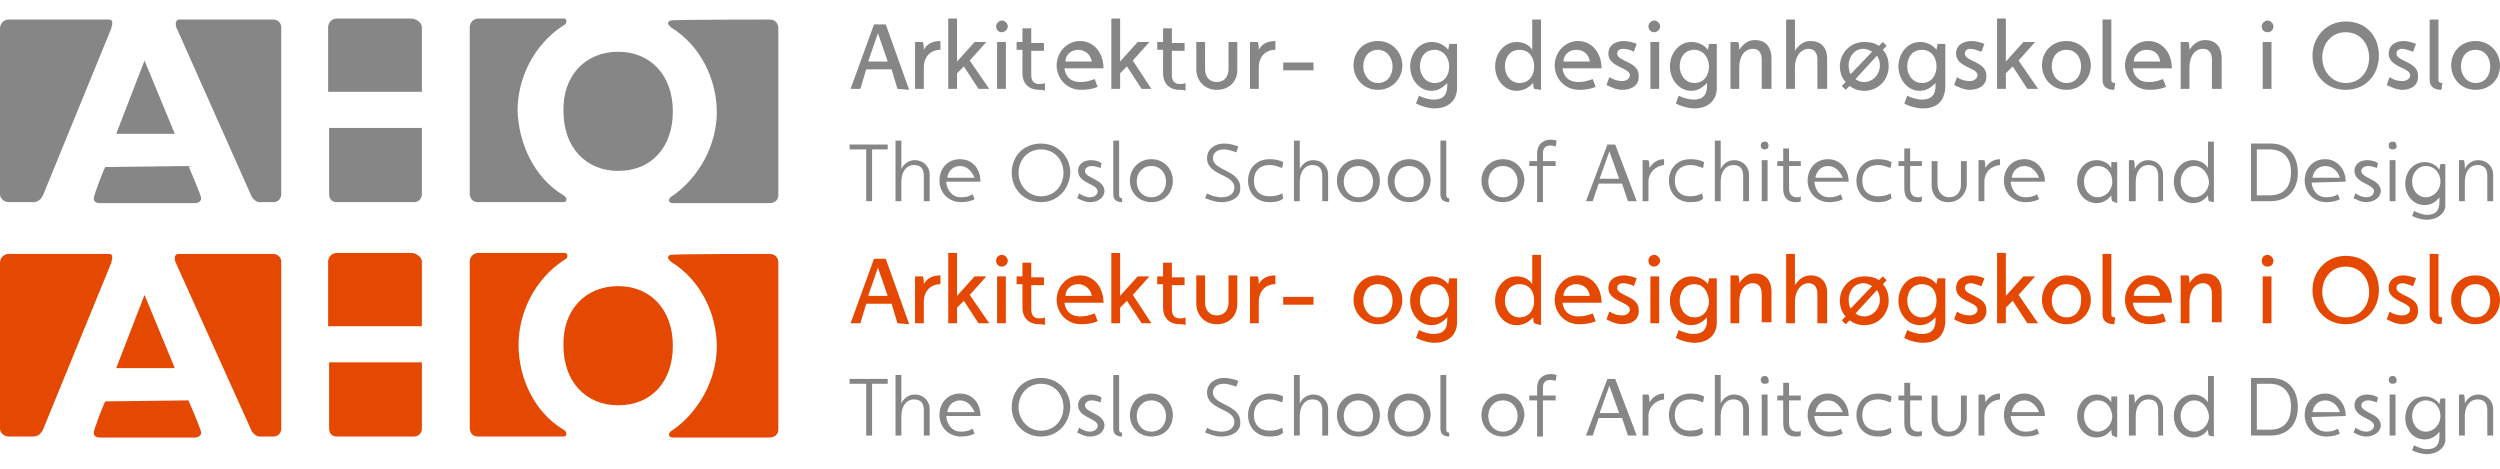 <?xml version="1.0" encoding="utf-8"?>
<!-- Generator: Adobe Illustrator 22.0.2, SVG Export Plug-In . SVG Version: 6.00 Build 0)  -->
<svg version="1.1" id="Layer_1" xmlns="http://www.w3.org/2000/svg" xmlns:xlink="http://www.w3.org/1999/xlink" x="0px" y="0px"
	 viewBox="0 0 256 48" style="enable-background:new 0 0 256 48;" xml:space="preserve">
<style type="text/css">
	.st0{fill:#868686;}
	.st1{fill:#E54800;}
</style>
<g>
	<path class="st0" d="M19.3,17c0,0,1.3,3,1.3,3.3c0,0.3-0.3,0.5-0.6,0.5h-9.8c-0.4,0-0.6-0.2-0.6-0.5c0-0.3,1.1-3.2,1.2-3.2L19.3,17
		L19.3,17z"/>
	<path class="st0" d="M43.2,13.1v6.8c0,0.4-0.3,0.8-0.8,0.8h-7.9c-0.6,0-0.8-0.4-0.8-0.9v-6.7H43.2z"/>
	<path class="st0" d="M57.7,20c0.2,0.1,0.3,0.3,0.3,0.4c0,0.3-0.2,0.3-0.4,0.3h-8.7c-0.5,0-0.8-0.4-0.8-0.9v-17
		c0-0.4,0.3-0.9,0.9-0.9h8.8C57.9,1.9,58,2,58,2.2s-0.1,0.3-0.3,0.4c-3.1,2-4.7,5.5-4.7,8.7C53.1,14.7,54.7,18.2,57.7,20z"/>
	<path class="st0" d="M43.2,2.8v6.6h-9.6V2.8c0-0.4,0.3-0.9,0.9-0.9h7.7C42.8,2,43.2,2.4,43.2,2.8z"/>
	<path class="st0" d="M28.8,2.8v17.1c0,0.4-0.3,0.8-0.8,0.8h-1.4c-0.4,0-0.6-0.3-0.8-0.5L18.1,2.9c-0.1-0.2-0.1-0.3-0.1-0.5
		c0-0.2,0.1-0.4,0.4-0.4h9.6C28.5,2,28.8,2.4,28.8,2.8z"/>
	<path class="st0" d="M11.4,2.9L4.4,20c-0.2,0.4-0.5,0.7-1,0.7H0.9c-0.5,0-0.9-0.4-0.9-0.8v-17C0,2.4,0.4,2,0.9,2h10.2
		c0.3,0,0.4,0.1,0.4,0.4C11.5,2.6,11.4,2.7,11.4,2.9z"/>
	<path class="st0" d="M78.8,2c0.6,0,0.9,0.4,0.9,0.9V20c0,0.5-0.4,0.8-0.9,0.8h-9.9c-0.2,0-0.4-0.1-0.4-0.3c0-0.1,0.1-0.3,0.3-0.4
		c2.8-1.9,4.6-5.3,4.6-8.6c0-3.3-1.6-6.8-4.7-8.7c-0.1-0.1-0.3-0.3-0.3-0.4c0-0.1,0.1-0.3,0.3-0.3C68.7,2,78.8,2,78.8,2z"/>
	<polygon class="st0" points="14.8,6.2 17.9,13.7 11.9,13.7 	"/>
	<path class="st0" d="M63.3,5.3c3.3,0,5.6,2.4,5.6,6.1s-2.2,6.1-5.6,6.1c-3.3,0-5.6-2.4-5.6-6.1C57.6,7.8,59.9,5.3,63.3,5.3z"/>
	<path class="st0" d="M89.9,3.4l-1,2.9h2L89.9,3.4z M91.9,9.1l-0.6-2h-2.6l-0.6,2h-1l2.4-6.6h1.2l2.4,6.7L91.9,9.1L91.9,9.1z"/>
	<path class="st0" d="M94.6,6.9v2.2h-0.9V4.3h0.8c0.1,0.3,0.1,0.5,0.1,0.8c0.3-0.6,0.9-0.9,1.7-0.9v0.9C95.3,5.1,94.6,5.8,94.6,6.9z
		"/>
	<polygon class="st0" points="100.2,9.1 98.7,6.8 98,7.5 98,9.1 97.1,9.1 97.1,1.9 98,1.9 98,6.3 99.8,4.3 101,4.3 99.3,6.2 
		101.3,9.1 	"/>
	<path class="st0" d="M102.1,9.1V4.3h0.9v4.8H102.1z M102.6,3.3c-0.4,0-0.6-0.3-0.6-0.6s0.3-0.6,0.6-0.6c0.3,0,0.6,0.3,0.6,0.6
		C103.2,3,102.9,3.3,102.6,3.3z"/>
	<path class="st0" d="M106.4,9.2c-1,0-1.7-0.6-1.7-1.7V5.1h-0.6V4.3h0.6V2.9h0.9v1.5h1.3v0.8h-1.3v2.5c0,0.6,0.3,0.9,0.8,0.9
		c0.3,0,0.4,0,0.6-0.1v0.8C106.8,9.2,106.7,9.2,106.4,9.2z"/>
	<path class="st0" d="M110.4,5.1c-0.8,0-1.3,0.6-1.3,1.2h2.7C111.7,5.6,111.1,5.1,110.4,5.1z M109,7c0.1,0.8,0.6,1.4,1.6,1.4
		c0.6,0,0.9-0.1,1.5-0.3l0.3,0.8c-0.5,0.2-1,0.3-1.7,0.3c-1.5,0-2.5-1.2-2.5-2.5s1-2.5,2.4-2.5s2.4,1.2,2.4,2.8H109z"/>
	<polygon class="st0" points="116.9,9.1 115.4,6.8 114.7,7.5 114.7,9.1 113.8,9.1 113.8,1.9 114.7,1.9 114.7,6.3 116.5,4.3 
		117.7,4.3 116,6.2 117.9,9.1 	"/>
	<path class="st0" d="M120.8,9.2c-1,0-1.7-0.6-1.7-1.7V5.1h-0.6V4.3h0.6V2.9h0.9v1.5h1.3v0.8H120v2.5c0,0.6,0.3,0.9,0.8,0.9
		c0.3,0,0.4,0,0.6-0.1v0.8C121.2,9.2,121.1,9.2,120.8,9.2z"/>
	<path class="st0" d="M124.6,9.2c-1.3,0-2.1-1-2.1-2.1V4.3h0.9v2.8c0,0.7,0.4,1.3,1.2,1.3s1.2-0.6,1.2-1.3V4.3h0.9v2.9
		C126.7,8.3,125.9,9.2,124.6,9.2z"/>
	<path class="st0" d="M128.9,6.9v2.2H128V4.3h0.8c0.1,0.3,0.1,0.5,0.1,0.8c0.3-0.6,0.9-0.9,1.7-0.9v0.9
		C129.6,5.1,128.9,5.8,128.9,6.9z"/>
	<rect x="131.4" y="6.4" class="st0" width="3.1" height="0.8"/>
	<path class="st0" d="M141.1,5.1c-1,0-1.5,0.8-1.5,1.7s0.6,1.7,1.5,1.7c1,0,1.5-0.8,1.5-1.7S142,5.1,141.1,5.1z M141.1,9.2
		c-1.5,0-2.5-1.2-2.5-2.5c0-1.4,1-2.5,2.5-2.5c1.5,0,2.5,1.2,2.5,2.5S142.6,9.2,141.1,9.2z"/>
	<path class="st0" d="M146.9,5.1c-1,0-1.5,0.8-1.5,1.7s0.6,1.7,1.5,1.7c1,0,1.5-0.8,1.5-1.7S147.8,5.1,146.9,5.1z M146.9,11.1
		c-0.6,0-1.3-0.2-1.9-0.5l0.3-0.8c0.6,0.3,1.2,0.4,1.5,0.4c1,0,1.4-0.5,1.4-1.4V8.5c-0.4,0.4-0.9,0.8-1.6,0.8
		c-1.3,0-2.2-1.2-2.2-2.5s0.9-2.5,2.2-2.5c0.7,0,1.3,0.3,1.7,0.8c0-0.2,0.1-0.4,0.1-0.6h0.8v4.5C149.2,10.3,148.3,11.1,146.9,11.1z"
		/>
	<path class="st0" d="M155.6,5.1c-1,0-1.5,0.8-1.5,1.7s0.6,1.7,1.5,1.7c1,0,1.5-0.8,1.5-1.7S156.6,5.1,155.6,5.1z M157.1,9.1
		c-0.1-0.2-0.1-0.4-0.1-0.6c-0.4,0.4-0.9,0.8-1.7,0.8c-1.3,0-2.2-1.2-2.2-2.5s0.9-2.5,2.2-2.5c0.7,0,1.3,0.3,1.6,0.8V2h0.9v7.2
		L157.1,9.1L157.1,9.1z"/>
	<path class="st0" d="M161.4,5.1c-0.8,0-1.3,0.6-1.3,1.2h2.7C162.7,5.6,162.2,5.1,161.4,5.1z M160,7c0.1,0.8,0.6,1.4,1.6,1.4
		c0.6,0,0.9-0.1,1.5-0.3l0.3,0.8c-0.5,0.2-1,0.3-1.7,0.3c-1.5,0-2.5-1.2-2.5-2.5s1-2.5,2.4-2.5s2.4,1.2,2.4,2.8H160z"/>
	<path class="st0" d="M166.1,9.2c-0.6,0-1.2-0.3-1.6-0.5l0.3-0.8c0.5,0.3,0.9,0.4,1.3,0.4c0.5,0,0.8-0.3,0.8-0.6
		c0-0.8-2.2-0.8-2.2-2.2c0-1,0.9-1.3,1.6-1.3c0.5,0,1.1,0.2,1.3,0.3l-0.3,0.8c-0.3-0.2-0.8-0.3-1.1-0.3c-0.4,0-0.6,0.2-0.6,0.5
		c0,0.8,2.2,0.8,2.2,2.2C167.9,8.8,167,9.2,166.1,9.2z"/>
	<path class="st0" d="M169,9.1V4.3h0.9v4.8H169z M169.4,3.3c-0.4,0-0.6-0.3-0.6-0.6s0.3-0.6,0.6-0.6c0.3,0,0.6,0.3,0.6,0.6
		C170,3,169.7,3.3,169.4,3.3z"/>
	<path class="st0" d="M173.5,5.1c-1,0-1.5,0.8-1.5,1.7s0.6,1.7,1.5,1.7c1,0,1.5-0.8,1.5-1.7S174.4,5.1,173.5,5.1z M173.5,11.1
		c-0.6,0-1.3-0.2-1.9-0.5l0.3-0.8c0.6,0.3,1.2,0.4,1.5,0.4c1,0,1.4-0.5,1.4-1.4V8.5c-0.4,0.4-0.9,0.8-1.6,0.8
		c-1.3,0-2.2-1.2-2.2-2.5s0.9-2.5,2.2-2.5c0.7,0,1.3,0.3,1.7,0.8c0-0.2,0.1-0.4,0.1-0.6h0.8v4.5C175.8,10.3,174.9,11.1,173.5,11.1z"
		/>
	<path class="st0" d="M180.4,9.1v-3c0-0.8-0.4-1.1-0.9-1.1c-0.8,0-1.4,0.7-1.4,1.9v2.2h-0.9V4.3h0.8c0.1,0.3,0.1,0.6,0.1,0.8
		c0.4-0.6,0.9-1,1.6-1c1,0,1.7,0.6,1.7,1.9v3.1H180.4z"/>
	<path class="st0" d="M186.1,9.1v-3c0-0.8-0.4-1.1-0.9-1.1c-0.8,0-1.4,0.8-1.4,1.9v2.2h-0.9V2h0.9v3.2c0.4-0.6,0.9-1,1.6-1
		c1,0,1.7,0.6,1.7,1.8v3.1H186.1z"/>
	<path class="st0" d="M196.8,5.1c-1,0-1.5,0.8-1.5,1.7s0.6,1.7,1.5,1.7c1,0,1.5-0.8,1.5-1.7S197.8,5.1,196.8,5.1z M196.9,11.1
		c-0.6,0-1.4-0.2-1.9-0.5l0.3-0.8c0.6,0.3,1.2,0.4,1.5,0.4c1,0,1.4-0.5,1.4-1.4V8.5c-0.4,0.4-0.9,0.8-1.6,0.8
		c-1.3,0-2.2-1.2-2.2-2.5s0.9-2.5,2.2-2.5c0.7,0,1.3,0.3,1.7,0.8c0-0.2,0.1-0.4,0.1-0.6h0.8v4.5C199.1,10.3,198.4,11.1,196.9,11.1z"
		/>
	<path class="st0" d="M201.7,9.2c-0.6,0-1.2-0.3-1.6-0.5l0.3-0.8c0.4,0.3,0.9,0.4,1.3,0.4c0.5,0,0.8-0.3,0.8-0.6
		c0-0.8-2.2-0.8-2.2-2.2c0-1,0.9-1.3,1.6-1.3c0.5,0,1.1,0.2,1.3,0.3l-0.3,0.8c-0.3-0.1-0.8-0.3-1.1-0.3c-0.4,0-0.6,0.2-0.6,0.5
		c0,0.8,2.2,0.8,2.2,2.2C203.5,8.8,202.5,9.2,201.7,9.2z"/>
	<polygon class="st0" points="207.6,9.1 206.1,6.8 205.4,7.5 205.4,9.1 204.5,9.1 204.5,1.9 205.4,1.9 205.4,6.3 207.2,4.3 
		208.4,4.3 206.7,6.2 208.7,9.1 	"/>
	<path class="st0" d="M211.6,5.1c-1,0-1.5,0.8-1.5,1.7s0.6,1.7,1.5,1.7c1,0,1.5-0.8,1.5-1.7S212.6,5.1,211.6,5.1z M211.6,9.2
		c-1.5,0-2.5-1.2-2.5-2.5c0-1.4,1-2.5,2.5-2.5c1.5,0,2.5,1.2,2.5,2.5S213.1,9.2,211.6,9.2z"/>
	<path class="st0" d="M216.5,9.2c-0.7,0-1.2-0.3-1.2-1V2h0.9v6.2c0,0.2,0.1,0.3,0.4,0.3L216.5,9.2z"/>
	<path class="st0" d="M219.8,5.1c-0.8,0-1.3,0.6-1.3,1.2h2.7C221.1,5.6,220.7,5.1,219.8,5.1z M218.4,7c0.1,0.8,0.6,1.4,1.6,1.4
		c0.6,0,0.9-0.1,1.5-0.3l0.3,0.8c-0.5,0.2-1,0.3-1.7,0.3c-1.5,0-2.5-1.2-2.5-2.5s1-2.5,2.4-2.5c1.4,0,2.4,1.2,2.4,2.8H218.4z"/>
	<path class="st0" d="M226.5,9.1v-3c0-0.8-0.4-1.1-0.9-1.1c-0.8,0-1.4,0.7-1.4,1.9v2.2h-0.9V4.3h0.8c0.1,0.3,0.1,0.6,0.1,0.8
		c0.4-0.6,0.9-1,1.6-1c1,0,1.7,0.6,1.7,1.9v3.1H226.5z"/>
	<path class="st0" d="M231.7,9.1V4.3h0.9v4.8H231.7z M232.2,3.3c-0.4,0-0.6-0.3-0.6-0.6s0.3-0.6,0.6-0.6c0.3,0,0.6,0.3,0.6,0.6
		C232.8,3,232.6,3.3,232.2,3.3z"/>
	<path class="st0" d="M240.2,3.3c-1.5,0-2.4,1.2-2.4,2.6s1,2.6,2.4,2.6c1.5,0,2.4-1.2,2.4-2.6S241.7,3.3,240.2,3.3z M240.2,9.2
		c-2,0-3.4-1.5-3.4-3.5c0-1.9,1.4-3.5,3.4-3.5c2.1,0,3.4,1.5,3.4,3.5S242.2,9.2,240.2,9.2z"/>
	<path class="st0" d="M246,9.2c-0.6,0-1.2-0.3-1.6-0.5l0.3-0.8c0.4,0.3,0.9,0.4,1.3,0.4c0.5,0,0.8-0.3,0.8-0.6
		c0-0.8-2.2-0.8-2.2-2.2c0-1,0.9-1.3,1.5-1.3c0.5,0,1.1,0.2,1.3,0.3l-0.3,0.8c-0.3-0.1-0.8-0.3-1.1-0.3c-0.4,0-0.6,0.2-0.6,0.5
		c0,0.8,2.2,0.8,2.2,2.2C247.7,8.8,246.8,9.2,246,9.2z"/>
	<path class="st0" d="M250,9.2c-0.7,0-1.2-0.3-1.2-1V2h0.9v6.2c0,0.2,0.1,0.3,0.4,0.3L250,9.2z"/>
	<path class="st0" d="M253.5,5.1c-1,0-1.5,0.8-1.5,1.7s0.6,1.7,1.5,1.7c1,0,1.5-0.8,1.5-1.7C255,5.8,254.4,5.1,253.5,5.1z
		 M253.5,9.2c-1.5,0-2.5-1.2-2.5-2.5c0-1.4,1-2.5,2.5-2.5c1.5,0,2.5,1.2,2.5,2.5C256,8.1,255,9.2,253.5,9.2z"/>
	<polygon class="st0" points="89.3,15.3 89.3,20.6 88.7,20.6 88.7,15.3 87,15.3 87,14.8 90.9,14.8 90.9,15.3 	"/>
	<path class="st0" d="M94.6,20.6V18c0-0.8-0.4-1.1-1-1.1c-0.8,0-1.3,0.7-1.3,1.7v2h-0.6v-6.2h0.6v2.9c0.3-0.6,0.8-0.9,1.4-0.9
		c0.8,0,1.5,0.6,1.5,1.5v2.7H94.6z"/>
	<path class="st0" d="M98.3,17c-0.7,0-1.2,0.5-1.3,1.2h2.8C99.5,17.5,99,17,98.3,17z M96.9,18.7c0.1,0.8,0.6,1.5,1.5,1.5
		c0.6,0,0.8-0.1,1.2-0.3l0.2,0.5c-0.4,0.2-0.8,0.3-1.4,0.3c-1.3,0-2.2-1-2.2-2.2s0.8-2.2,2.1-2.2s2.1,1,2.1,2.3H96.9z"/>
	<path class="st0" d="M106.6,15.3c-1.4,0-2.3,1.1-2.3,2.4c0,1.3,1,2.4,2.3,2.4c1.4,0,2.3-1.1,2.3-2.4
		C108.9,16.4,108,15.3,106.6,15.3z M106.6,20.7c-1.7,0-3-1.3-3-3c0-1.7,1.2-3,3-3c1.7,0,3,1.3,3,3C109.5,19.4,108.3,20.7,106.6,20.7
		z"/>
	<path class="st0" d="M111.6,20.7c-0.6,0-1-0.3-1.3-0.4l0.2-0.5c0.3,0.2,0.7,0.4,1.1,0.4c0.5,0,0.8-0.3,0.8-0.6c0-0.8-2-0.8-2-2.1
		c0-0.8,0.7-1.1,1.3-1.1c0.4,0,0.8,0.1,1.1,0.3l-0.1,0.5c-0.3-0.1-0.6-0.2-0.9-0.2c-0.5,0-0.7,0.3-0.7,0.5c0,0.8,2,0.8,2,2.1
		C113,20.4,112.3,20.7,111.6,20.7z"/>
	<path class="st0" d="M114.9,20.7c-0.5,0-0.9-0.2-0.9-0.8v-5.5h0.6V20c0,0.2,0.1,0.3,0.3,0.3L114.9,20.7z"/>
	<path class="st0" d="M117.9,17c-0.9,0-1.5,0.7-1.5,1.6s0.6,1.6,1.5,1.6s1.5-0.7,1.5-1.6C119.4,17.7,118.8,17,117.9,17z M117.9,20.7
		c-1.3,0-2.2-1-2.2-2.2s0.9-2.2,2.2-2.2c1.3,0,2.2,1,2.2,2.2C120.1,19.8,119.2,20.7,117.9,20.7z"/>
	<path class="st0" d="M125.1,20.7c-0.8,0-1.3-0.3-1.7-0.4l0.2-0.5c0.3,0.2,0.9,0.4,1.5,0.4c0.8,0,1.3-0.4,1.3-1c0-1.4-2.8-1.2-2.8-3
		c0-1,0.9-1.5,1.7-1.5c0.5,0,1,0.1,1.5,0.3l-0.2,0.6c-0.3-0.1-0.8-0.3-1.3-0.3c-0.7,0-1.1,0.4-1.1,0.9c0,1.3,2.8,1.2,2.8,3
		C127.1,20.2,126.1,20.7,125.1,20.7z"/>
	<path class="st0" d="M130,20.7c-1.4,0-2.2-1-2.2-2.2s0.8-2.2,2.2-2.2c0.6,0,1,0.1,1.4,0.3l-0.1,0.6c-0.4-0.1-0.7-0.3-1.3-0.3
		c-1,0-1.6,0.6-1.6,1.6s0.6,1.6,1.6,1.6c0.6,0,0.9-0.1,1.3-0.3l0.1,0.5C131.1,20.6,130.7,20.7,130,20.7z"/>
	<path class="st0" d="M135.4,20.6V18c0-0.8-0.4-1.1-1-1.1c-0.8,0-1.3,0.7-1.3,1.7v2h-0.6v-6.2h0.6v2.9c0.3-0.6,0.8-0.9,1.4-0.9
		c0.8,0,1.5,0.6,1.5,1.5v2.7H135.4z"/>
	<path class="st0" d="M139.1,17c-0.9,0-1.5,0.7-1.5,1.6s0.6,1.6,1.5,1.6s1.5-0.7,1.5-1.6C140.6,17.7,140,17,139.1,17z M139.1,20.7
		c-1.3,0-2.2-1-2.2-2.2s0.9-2.2,2.2-2.2s2.2,1,2.2,2.2C141.3,19.8,140.4,20.7,139.1,20.7z"/>
	<path class="st0" d="M144.3,17c-0.9,0-1.5,0.7-1.5,1.6s0.6,1.6,1.5,1.6s1.5-0.7,1.5-1.6S145.2,17,144.3,17z M144.3,20.7
		c-1.3,0-2.2-1-2.2-2.2s0.9-2.2,2.2-2.2s2.2,1,2.2,2.2C146.4,19.8,145.5,20.7,144.3,20.7z"/>
	<path class="st0" d="M148.4,20.7c-0.5,0-0.9-0.2-0.9-0.8v-5.5h0.6V20c0,0.2,0.1,0.3,0.3,0.3L148.4,20.7z"/>
	<path class="st0" d="M153.9,17c-0.9,0-1.5,0.7-1.5,1.6s0.6,1.6,1.5,1.6s1.5-0.7,1.5-1.6C155.4,17.7,154.8,17,153.9,17z M153.9,20.7
		c-1.3,0-2.2-1-2.2-2.2s0.9-2.2,2.2-2.2c1.3,0,2.2,1,2.2,2.2C156,19.8,155.1,20.7,153.9,20.7z"/>
	<path class="st0" d="M159.3,15c-0.1,0-0.3-0.1-0.5-0.1c-0.6,0-0.8,0.3-0.8,0.8v0.8h1.3V17H158v3.7h-0.6V17h-0.8v-0.5h0.8v-0.8
		c0-0.9,0.6-1.4,1.4-1.4c0.3,0,0.6,0.1,0.6,0.1L159.3,15z"/>
	<path class="st0" d="M164.8,15.5l-1,2.8h2L164.8,15.5z M166.7,20.6l-0.6-1.8h-2.4l-0.6,1.8h-0.7l2.2-5.8h0.8l2.2,5.8H166.7z"/>
	<path class="st0" d="M168.8,18.6v2h-0.6v-4.2h0.6c0.1,0.2,0.1,0.6,0.1,0.8l0,0c0.3-0.5,0.8-0.9,1.5-0.9v0.6
		C169.5,17,168.8,17.7,168.8,18.6z"/>
	<path class="st0" d="M173.1,20.7c-1.4,0-2.2-1-2.2-2.2s0.8-2.2,2.2-2.2c0.6,0,1,0.1,1.4,0.3l-0.1,0.6c-0.4-0.1-0.7-0.3-1.3-0.3
		c-1,0-1.6,0.6-1.6,1.6s0.6,1.6,1.5,1.6c0.6,0,0.9-0.1,1.3-0.3l0.1,0.5C174.2,20.6,173.8,20.7,173.1,20.7z"/>
	<path class="st0" d="M178.5,20.6V18c0-0.8-0.4-1.1-1-1.1c-0.8,0-1.3,0.7-1.3,1.7v2h-0.6v-6.2h0.6v2.9c0.3-0.6,0.8-0.9,1.4-0.9
		c0.8,0,1.5,0.6,1.5,1.5v2.7H178.5z"/>
	<path class="st0" d="M180.4,20.6v-4.2h0.6v4.2H180.4z M180.7,15.3c-0.3,0-0.4-0.2-0.4-0.4c0-0.3,0.2-0.4,0.4-0.4
		c0.3,0,0.4,0.2,0.4,0.4S181,15.3,180.7,15.3z"/>
	<path class="st0" d="M183.9,20.7c-0.8,0-1.3-0.4-1.3-1.4V17H182v-0.5h0.6v-1.3h0.6v1.3h1.2V17h-1.2v2.3c0,0.6,0.3,0.9,0.8,0.9
		c0.2,0,0.3,0,0.4-0.1v0.5C184.3,20.7,184.1,20.7,183.9,20.7z"/>
	<path class="st0" d="M187.2,17c-0.7,0-1.2,0.5-1.3,1.2h2.8C188.4,17.5,187.9,17,187.2,17z M185.8,18.7c0.1,0.8,0.6,1.5,1.5,1.5
		c0.6,0,0.8-0.1,1.2-0.3l0.2,0.5c-0.4,0.2-0.8,0.3-1.4,0.3c-1.3,0-2.2-1-2.2-2.2s0.8-2.2,2.1-2.2c1.2,0,2.1,1,2.1,2.3H185.8z"/>
	<path class="st0" d="M192.3,20.7c-1.4,0-2.2-1-2.2-2.2s0.8-2.2,2.2-2.2c0.6,0,1,0.1,1.4,0.3l-0.1,0.6c-0.4-0.1-0.7-0.3-1.3-0.3
		c-1,0-1.6,0.6-1.6,1.6s0.6,1.6,1.6,1.6c0.6,0,0.9-0.1,1.3-0.3l0.1,0.5C193.3,20.6,192.9,20.7,192.3,20.7z"/>
	<path class="st0" d="M196.3,20.7c-0.8,0-1.3-0.4-1.3-1.4V17h-0.6v-0.5h0.6v-1.3h0.6v1.3h1.2V17h-1.2v2.3c0,0.6,0.3,0.9,0.8,0.9
		c0.2,0,0.3,0,0.4-0.1v0.5C196.7,20.7,196.5,20.7,196.3,20.7z"/>
	<path class="st0" d="M199.5,20.7c-1.1,0-1.7-0.8-1.7-1.7v-2.5h0.6v2.4c0,0.6,0.4,1.3,1.2,1.3c0.8,0,1.2-0.6,1.2-1.3v-2.4h0.6V19
		C201.3,19.9,200.6,20.7,199.5,20.7z"/>
	<path class="st0" d="M203.2,18.6v2h-0.6v-4.2h0.6c0.1,0.2,0.1,0.6,0.1,0.8l0,0c0.3-0.5,0.8-0.9,1.5-0.9v0.6
		C203.8,17,203.2,17.7,203.2,18.6z"/>
	<path class="st0" d="M207.3,17c-0.7,0-1.2,0.5-1.3,1.2h2.8C208.5,17.5,208,17,207.3,17z M205.9,18.7c0.1,0.8,0.6,1.5,1.5,1.5
		c0.6,0,0.8-0.1,1.2-0.3l0.2,0.5c-0.4,0.2-0.8,0.3-1.4,0.3c-1.3,0-2.2-1-2.2-2.2s0.8-2.2,2.1-2.2c1.2,0,2.1,1,2.1,2.3H205.9z"/>
	<path class="st0" d="M214.8,17c-0.8,0-1.4,0.7-1.4,1.6s0.6,1.6,1.4,1.6c0.8,0,1.5-0.7,1.5-1.6S215.7,17,214.8,17z M216.3,20.6
		c-0.1-0.2-0.1-0.4-0.1-0.6c-0.3,0.4-0.8,0.8-1.5,0.8c-1.2,0-2-1-2-2.2s0.8-2.2,2-2.2c0.6,0,1.2,0.3,1.5,0.8v-0.6h0.6v4.2
		L216.3,20.6L216.3,20.6z"/>
	<path class="st0" d="M221,20.6V18c0-0.8-0.4-1.1-1-1.1c-0.8,0-1.3,0.7-1.3,1.7v2H218v-4.2h0.5c0.1,0.2,0.1,0.6,0.1,0.8v0.1
		c0.3-0.6,0.8-0.9,1.4-0.9c0.8,0,1.5,0.6,1.5,1.5v2.7H221z"/>
	<path class="st0" d="M224.7,17c-0.8,0-1.4,0.7-1.4,1.6s0.6,1.6,1.4,1.6c0.8,0,1.5-0.7,1.5-1.6C226.1,17.7,225.5,17,224.7,17z
		 M226.2,20.6c-0.1-0.2-0.1-0.4-0.1-0.6c-0.3,0.4-0.8,0.8-1.5,0.8c-1.2,0-2-1-2-2.2s0.8-2.2,2-2.2c0.6,0,1.2,0.3,1.5,0.8v-2.7h0.6
		v6.2L226.2,20.6L226.2,20.6z"/>
	<path class="st0" d="M232.4,15.3h-1.3V20h1.3c1.7,0,2.2-1.1,2.2-2.4C234.6,16.4,234,15.3,232.4,15.3z M232.5,20.6h-2v-5.9h2
		c1.9,0,2.8,1.3,2.8,3C235.3,19.3,234.4,20.6,232.5,20.6z"/>
	<path class="st0" d="M238.1,17c-0.7,0-1.2,0.5-1.3,1.2h2.8C239.4,17.5,238.8,17,238.1,17z M236.7,18.7c0.1,0.8,0.6,1.5,1.5,1.5
		c0.6,0,0.8-0.1,1.2-0.3l0.2,0.5c-0.4,0.2-0.8,0.3-1.4,0.3c-1.3,0-2.2-1-2.2-2.2s0.8-2.2,2.1-2.2c1.2,0,2.1,1,2.1,2.3L236.7,18.7
		L236.7,18.7z"/>
	<path class="st0" d="M242.3,20.7c-0.6,0-1-0.3-1.3-0.4l0.2-0.5c0.3,0.2,0.7,0.4,1.1,0.4c0.5,0,0.8-0.3,0.8-0.6c0-0.8-2-0.8-2-2.1
		c0-0.8,0.7-1.1,1.3-1.1c0.4,0,0.8,0.1,1.1,0.3l-0.1,0.5c-0.3-0.1-0.6-0.2-0.9-0.2c-0.5,0-0.7,0.3-0.7,0.5c0,0.8,2,0.8,2,2.1
		C243.7,20.4,242.9,20.7,242.3,20.7z"/>
	<path class="st0" d="M244.7,20.6v-4.2h0.6v4.2H244.7z M245,15.3c-0.3,0-0.4-0.2-0.4-0.4c0-0.3,0.2-0.4,0.4-0.4
		c0.3,0,0.4,0.2,0.4,0.4C245.5,15.2,245.2,15.3,245,15.3z"/>
	<path class="st0" d="M248.4,17c-0.8,0-1.4,0.7-1.4,1.6s0.6,1.6,1.4,1.6c0.8,0,1.5-0.7,1.5-1.6C249.9,17.7,249.3,17,248.4,17z
		 M248.5,22.5c-0.5,0-1.2-0.2-1.5-0.4l0.2-0.5c0.4,0.2,0.9,0.4,1.3,0.4c1,0,1.3-0.5,1.3-1.4v-0.4c-0.3,0.4-0.8,0.8-1.5,0.8
		c-1.2,0-2-1-2-2.2s0.8-2.2,2-2.2c0.6,0,1.2,0.3,1.5,0.8c0-0.2,0.1-0.5,0.1-0.6h0.5v4.1C250.5,21.7,249.7,22.5,248.5,22.5z"/>
	<path class="st0" d="M254.7,20.6V18c0-0.8-0.4-1.1-1-1.1c-0.8,0-1.3,0.7-1.3,1.7v2h-0.6v-4.2h0.5c0.1,0.2,0.1,0.6,0.1,0.8v0.1
		c0.3-0.6,0.8-0.9,1.4-0.9c0.8,0,1.5,0.6,1.5,1.5v2.7H254.7z"/>
	<path class="st0" d="M190.9,8.4c-0.4,0-0.6-0.1-0.9-0.3l2.2-2.4c0.2,0.3,0.3,0.6,0.3,1C192.5,7.6,191.8,8.4,190.9,8.4z M189.3,6.7
		c0-0.9,0.6-1.7,1.5-1.7c0.3,0,0.6,0.1,0.9,0.3l-2.2,2.3C189.4,7.4,189.3,7.1,189.3,6.7z M192.8,5.1l0.4-0.4l-0.4-0.4l-0.4,0.4
		c-0.4-0.3-0.9-0.4-1.5-0.4c-1.5,0-2.5,1.2-2.5,2.5c0,0.6,0.2,1.2,0.6,1.6l-0.4,0.4l0.4,0.4l0.4-0.4c0.4,0.3,0.9,0.5,1.5,0.5
		c1.5,0,2.5-1.2,2.5-2.5C193.4,6.1,193.2,5.5,192.8,5.1z"/>
</g>
<g>
	<path class="st1" d="M19.3,41c0,0,1.3,3,1.3,3.3c0,0.3-0.3,0.5-0.6,0.5h-9.8c-0.4,0-0.6-0.2-0.6-0.5c0-0.3,1.1-3.2,1.2-3.2L19.3,41
		L19.3,41z"/>
	<path class="st1" d="M43.2,37.1v6.8c0,0.4-0.3,0.8-0.8,0.8h-7.9c-0.6,0-0.8-0.4-0.8-0.9v-6.7H43.2z"/>
	<path class="st1" d="M57.7,44c0.2,0.1,0.3,0.3,0.3,0.4c0,0.3-0.2,0.3-0.4,0.3h-8.7c-0.5,0-0.8-0.4-0.8-0.9v-17
		c0-0.4,0.3-0.9,0.9-0.9h8.8c0.2,0,0.3,0.1,0.3,0.3s-0.1,0.3-0.3,0.4c-3.1,2-4.7,5.5-4.7,8.7C53.1,38.7,54.7,42.2,57.7,44z"/>
	<path class="st1" d="M43.2,26.8v6.6h-9.6v-6.6c0-0.4,0.3-0.9,0.9-0.9h7.7C42.8,26,43.2,26.4,43.2,26.8z"/>
	<path class="st1" d="M28.8,26.8v17.1c0,0.4-0.3,0.8-0.8,0.8h-1.4c-0.4,0-0.6-0.3-0.8-0.5l-7.8-17.3c-0.1-0.2-0.1-0.3-0.1-0.5
		c0-0.2,0.1-0.4,0.4-0.4h9.6C28.5,26,28.8,26.4,28.8,26.8z"/>
	<path class="st1" d="M11.4,26.9L4.4,44c-0.2,0.4-0.5,0.7-1,0.7H0.9c-0.5,0-0.9-0.4-0.9-0.8v-17C0,26.4,0.4,26,0.9,26h10.2
		c0.3,0,0.4,0.1,0.4,0.4C11.5,26.6,11.4,26.7,11.4,26.9z"/>
	<path class="st1" d="M78.8,26c0.6,0,0.9,0.4,0.9,0.9V44c0,0.5-0.4,0.8-0.9,0.8h-9.9c-0.2,0-0.4-0.1-0.4-0.3c0-0.1,0.1-0.3,0.3-0.4
		c2.8-1.9,4.6-5.3,4.6-8.6c0-3.3-1.6-6.8-4.7-8.7c-0.1-0.1-0.3-0.3-0.3-0.4c0-0.1,0.1-0.3,0.3-0.3C68.7,26,78.8,26,78.8,26z"/>
	<polygon class="st1" points="14.8,30.2 17.9,37.7 11.9,37.7 	"/>
	<path class="st1" d="M63.3,29.3c3.3,0,5.6,2.4,5.6,6.1c0,3.7-2.2,6.1-5.6,6.1c-3.3,0-5.6-2.4-5.6-6.1
		C57.6,31.8,59.9,29.3,63.3,29.3z"/>
	<path class="st1" d="M89.9,27.4l-1,2.9h2L89.9,27.4z M91.9,33.1l-0.6-2h-2.6l-0.6,2h-1l2.4-6.6h1.2l2.4,6.7L91.9,33.1L91.9,33.1z"
		/>
	<path class="st1" d="M94.6,30.9v2.2h-0.9v-4.8h0.8c0.1,0.3,0.1,0.5,0.1,0.8c0.3-0.6,0.9-0.9,1.7-0.9v0.9
		C95.3,29.1,94.6,29.8,94.6,30.9z"/>
	<polygon class="st1" points="100.2,33.1 98.7,30.8 98,31.5 98,33.1 97.1,33.1 97.1,25.9 98,25.9 98,30.3 99.8,28.3 101,28.3 
		99.3,30.2 101.3,33.1 	"/>
	<path class="st1" d="M102.1,33.1v-4.8h0.9v4.8H102.1z M102.6,27.3c-0.4,0-0.6-0.3-0.6-0.6c0-0.4,0.3-0.6,0.6-0.6
		c0.3,0,0.6,0.3,0.6,0.6C103.2,27,102.9,27.3,102.6,27.3z"/>
	<path class="st1" d="M106.4,33.2c-1,0-1.7-0.6-1.7-1.7v-2.4h-0.6v-0.8h0.6v-1.4h0.9v1.5h1.3v0.8h-1.3v2.5c0,0.6,0.3,0.9,0.8,0.9
		c0.3,0,0.4,0,0.6-0.1v0.8C106.8,33.2,106.7,33.2,106.4,33.2z"/>
	<path class="st1" d="M110.4,29.1c-0.8,0-1.3,0.6-1.3,1.2h2.7C111.7,29.6,111.1,29.1,110.4,29.1z M109,31c0.1,0.8,0.6,1.4,1.6,1.4
		c0.6,0,0.9-0.1,1.5-0.3l0.3,0.8c-0.5,0.2-1,0.3-1.7,0.3c-1.5,0-2.5-1.2-2.5-2.5s1-2.5,2.4-2.5s2.4,1.2,2.4,2.8H109z"/>
	<polygon class="st1" points="116.9,33.1 115.4,30.8 114.7,31.5 114.7,33.1 113.8,33.1 113.8,25.9 114.7,25.9 114.7,30.3 
		116.5,28.3 117.7,28.3 116,30.2 117.9,33.1 	"/>
	<path class="st1" d="M120.8,33.2c-1,0-1.7-0.6-1.7-1.7v-2.4h-0.6v-0.8h0.6v-1.4h0.9v1.5h1.3v0.8H120v2.5c0,0.6,0.3,0.9,0.8,0.9
		c0.3,0,0.4,0,0.6-0.1v0.8C121.2,33.2,121.1,33.2,120.8,33.2z"/>
	<path class="st1" d="M124.6,33.2c-1.3,0-2.1-1-2.1-2.1v-2.9h0.9v2.8c0,0.7,0.4,1.3,1.2,1.3s1.2-0.6,1.2-1.3v-2.8h0.9v2.9
		C126.7,32.3,125.9,33.2,124.6,33.2z"/>
	<path class="st1" d="M128.9,30.9v2.2H128v-4.8h0.8c0.1,0.3,0.1,0.5,0.1,0.8c0.3-0.6,0.9-0.9,1.7-0.9v0.9
		C129.6,29.1,128.9,29.8,128.9,30.9z"/>
	<rect x="131.4" y="30.4" class="st1" width="3.1" height="0.8"/>
	<path class="st1" d="M141.1,29.1c-1,0-1.5,0.8-1.5,1.7c0,0.9,0.6,1.7,1.5,1.7c1,0,1.5-0.8,1.5-1.7C142.6,29.8,142,29.1,141.1,29.1z
		 M141.1,33.2c-1.5,0-2.5-1.2-2.5-2.5c0-1.4,1-2.5,2.5-2.5c1.5,0,2.5,1.2,2.5,2.5S142.6,33.2,141.1,33.2z"/>
	<path class="st1" d="M146.9,29.1c-1,0-1.5,0.8-1.5,1.7c0,0.9,0.6,1.7,1.5,1.7c1,0,1.5-0.8,1.5-1.7
		C148.3,29.8,147.8,29.1,146.9,29.1z M146.9,35.1c-0.6,0-1.3-0.2-1.9-0.5l0.3-0.8c0.6,0.3,1.2,0.4,1.5,0.4c1,0,1.4-0.5,1.4-1.4v-0.3
		c-0.4,0.4-0.9,0.8-1.6,0.8c-1.3,0-2.2-1.2-2.2-2.5c0-1.3,0.9-2.5,2.2-2.5c0.7,0,1.3,0.3,1.7,0.8c0-0.2,0.1-0.4,0.1-0.6h0.8v4.5
		C149.2,34.3,148.3,35.1,146.9,35.1z"/>
	<path class="st1" d="M155.6,29.1c-1,0-1.5,0.8-1.5,1.7c0,0.9,0.6,1.7,1.5,1.7c1,0,1.5-0.8,1.5-1.7
		C157.1,29.8,156.6,29.1,155.6,29.1z M157.1,33.1c-0.1-0.2-0.1-0.4-0.1-0.6c-0.4,0.4-0.9,0.8-1.7,0.8c-1.3,0-2.2-1.2-2.2-2.5
		s0.9-2.5,2.2-2.5c0.7,0,1.3,0.3,1.6,0.8v-3h0.9v7.2L157.1,33.1L157.1,33.1z"/>
	<path class="st1" d="M161.4,29.1c-0.8,0-1.3,0.6-1.3,1.2h2.7C162.7,29.6,162.2,29.1,161.4,29.1z M160,31c0.1,0.8,0.6,1.4,1.6,1.4
		c0.6,0,0.9-0.1,1.5-0.3l0.3,0.8c-0.5,0.2-1,0.3-1.7,0.3c-1.5,0-2.5-1.2-2.5-2.5s1-2.5,2.4-2.5s2.4,1.2,2.4,2.8H160z"/>
	<path class="st1" d="M166.1,33.2c-0.6,0-1.2-0.3-1.6-0.5l0.3-0.8c0.5,0.3,0.9,0.4,1.3,0.4c0.5,0,0.8-0.3,0.8-0.6
		c0-0.8-2.2-0.8-2.2-2.2c0-1,0.9-1.3,1.6-1.3c0.5,0,1.1,0.2,1.3,0.3l-0.3,0.8c-0.3-0.2-0.8-0.3-1.1-0.3c-0.4,0-0.6,0.2-0.6,0.5
		c0,0.8,2.2,0.8,2.2,2.2C167.9,32.8,167,33.2,166.1,33.2z"/>
	<path class="st1" d="M169,33.1v-4.8h0.9v4.8H169z M169.4,27.3c-0.4,0-0.6-0.3-0.6-0.6c0-0.4,0.3-0.6,0.6-0.6c0.3,0,0.6,0.3,0.6,0.6
		C170,27,169.7,27.3,169.4,27.3z"/>
	<path class="st1" d="M173.5,29.1c-1,0-1.5,0.8-1.5,1.7c0,0.9,0.6,1.7,1.5,1.7c1,0,1.5-0.8,1.5-1.7
		C174.9,29.8,174.4,29.1,173.5,29.1z M173.5,35.1c-0.6,0-1.3-0.2-1.9-0.5l0.3-0.8c0.6,0.3,1.2,0.4,1.5,0.4c1,0,1.4-0.5,1.4-1.4v-0.3
		c-0.4,0.4-0.9,0.8-1.6,0.8c-1.3,0-2.2-1.2-2.2-2.5c0-1.3,0.9-2.5,2.2-2.5c0.7,0,1.3,0.3,1.7,0.8c0-0.2,0.1-0.4,0.1-0.6h0.8v4.5
		C175.8,34.3,174.9,35.1,173.5,35.1z"/>
	<path class="st1" d="M180.4,33.1v-3c0-0.8-0.4-1.1-0.9-1.1c-0.8,0-1.4,0.7-1.4,1.9v2.2h-0.9v-4.9h0.8c0.1,0.3,0.1,0.6,0.1,0.8
		c0.4-0.6,0.9-1,1.6-1c1,0,1.7,0.6,1.7,1.9v3.1H180.4z"/>
	<path class="st1" d="M186.1,33.1v-3c0-0.8-0.4-1.1-0.9-1.1c-0.8,0-1.4,0.8-1.4,1.9v2.2h-0.9V26h0.9v3.2c0.4-0.6,0.9-1,1.6-1
		c1,0,1.7,0.6,1.7,1.8v3.1H186.1z"/>
	<path class="st1" d="M196.8,29.1c-1,0-1.5,0.8-1.5,1.7c0,0.9,0.6,1.7,1.5,1.7c1,0,1.5-0.8,1.5-1.7
		C198.3,29.8,197.8,29.1,196.8,29.1z M196.9,35.1c-0.6,0-1.4-0.2-1.9-0.5l0.3-0.8c0.6,0.3,1.2,0.4,1.5,0.4c1,0,1.4-0.5,1.4-1.4v-0.3
		c-0.4,0.4-0.9,0.8-1.6,0.8c-1.3,0-2.2-1.2-2.2-2.5c0-1.3,0.9-2.5,2.2-2.5c0.7,0,1.3,0.3,1.7,0.8c0-0.2,0.1-0.4,0.1-0.6h0.8v4.5
		C199.1,34.3,198.4,35.1,196.9,35.1z"/>
	<path class="st1" d="M201.7,33.2c-0.6,0-1.2-0.3-1.6-0.5l0.3-0.8c0.4,0.3,0.9,0.4,1.3,0.4c0.5,0,0.8-0.3,0.8-0.6
		c0-0.8-2.2-0.8-2.2-2.2c0-1,0.9-1.3,1.6-1.3c0.5,0,1.1,0.2,1.3,0.3l-0.3,0.8c-0.3-0.1-0.8-0.3-1.1-0.3c-0.4,0-0.6,0.2-0.6,0.5
		c0,0.8,2.2,0.8,2.2,2.2C203.5,32.8,202.5,33.2,201.7,33.2z"/>
	<polygon class="st1" points="207.6,33.1 206.1,30.8 205.4,31.5 205.4,33.1 204.5,33.1 204.5,25.9 205.4,25.9 205.4,30.3 
		207.2,28.3 208.4,28.3 206.7,30.2 208.7,33.1 	"/>
	<path class="st1" d="M211.6,29.1c-1,0-1.5,0.8-1.5,1.7c0,0.9,0.6,1.7,1.5,1.7c1,0,1.5-0.8,1.5-1.7
		C213.2,29.8,212.6,29.1,211.6,29.1z M211.6,33.2c-1.5,0-2.5-1.2-2.5-2.5c0-1.4,1-2.5,2.5-2.5c1.5,0,2.5,1.2,2.5,2.5
		S213.1,33.2,211.6,33.2z"/>
	<path class="st1" d="M216.5,33.2c-0.7,0-1.2-0.3-1.2-1V26h0.9v6.2c0,0.2,0.1,0.3,0.4,0.3L216.5,33.2z"/>
	<path class="st1" d="M219.8,29.1c-0.8,0-1.3,0.6-1.3,1.2h2.7C221.1,29.6,220.7,29.1,219.8,29.1z M218.4,31c0.1,0.8,0.6,1.4,1.6,1.4
		c0.6,0,0.9-0.1,1.5-0.3l0.3,0.8c-0.5,0.2-1,0.3-1.7,0.3c-1.5,0-2.5-1.2-2.5-2.5s1-2.5,2.4-2.5c1.4,0,2.4,1.2,2.4,2.8H218.4z"/>
	<path class="st1" d="M226.5,33.1v-3c0-0.8-0.4-1.1-0.9-1.1c-0.8,0-1.4,0.7-1.4,1.9v2.2h-0.9v-4.9h0.8c0.1,0.3,0.1,0.6,0.1,0.8
		c0.4-0.6,0.9-1,1.6-1c1,0,1.7,0.6,1.7,1.9v3.1H226.5z"/>
	<path class="st1" d="M231.7,33.1v-4.8h0.9v4.8H231.7z M232.2,27.3c-0.4,0-0.6-0.3-0.6-0.6c0-0.4,0.3-0.6,0.6-0.6
		c0.3,0,0.6,0.3,0.6,0.6C232.8,27,232.6,27.3,232.2,27.3z"/>
	<path class="st1" d="M240.2,27.3c-1.5,0-2.4,1.2-2.4,2.6s1,2.6,2.4,2.6c1.5,0,2.4-1.2,2.4-2.6S241.7,27.3,240.2,27.3z M240.2,33.2
		c-2,0-3.4-1.5-3.4-3.5c0-1.9,1.4-3.5,3.4-3.5c2.1,0,3.4,1.5,3.4,3.5S242.2,33.2,240.2,33.2z"/>
	<path class="st1" d="M246,33.2c-0.6,0-1.2-0.3-1.6-0.5l0.3-0.8c0.4,0.3,0.9,0.4,1.3,0.4c0.5,0,0.8-0.3,0.8-0.6
		c0-0.8-2.2-0.8-2.2-2.2c0-1,0.9-1.3,1.5-1.3c0.5,0,1.1,0.2,1.3,0.3l-0.3,0.8c-0.3-0.1-0.8-0.3-1.1-0.3c-0.4,0-0.6,0.2-0.6,0.5
		c0,0.8,2.2,0.8,2.2,2.2C247.7,32.8,246.8,33.2,246,33.2z"/>
	<path class="st1" d="M250,33.2c-0.7,0-1.2-0.3-1.2-1V26h0.9v6.2c0,0.2,0.1,0.3,0.4,0.3L250,33.2z"/>
	<path class="st1" d="M253.5,29.1c-1,0-1.5,0.8-1.5,1.7c0,0.9,0.6,1.7,1.5,1.7c1,0,1.5-0.8,1.5-1.7C255,29.8,254.4,29.1,253.5,29.1z
		 M253.5,33.2c-1.5,0-2.5-1.2-2.5-2.5c0-1.4,1-2.5,2.5-2.5c1.5,0,2.5,1.2,2.5,2.5C256,32.1,255,33.2,253.5,33.2z"/>
	<polygon class="st0" points="89.3,39.3 89.3,44.6 88.7,44.6 88.7,39.3 87,39.3 87,38.8 90.9,38.8 90.9,39.3 	"/>
	<path class="st0" d="M94.6,44.6V42c0-0.8-0.4-1.1-1-1.1c-0.8,0-1.3,0.7-1.3,1.7v2h-0.6v-6.2h0.6v2.9c0.3-0.6,0.8-0.9,1.4-0.9
		c0.8,0,1.5,0.6,1.5,1.5v2.7H94.6z"/>
	<path class="st0" d="M98.3,41c-0.7,0-1.2,0.5-1.3,1.2h2.8C99.5,41.5,99,41,98.3,41z M96.9,42.7c0.1,0.8,0.6,1.5,1.5,1.5
		c0.6,0,0.8-0.1,1.2-0.3l0.2,0.5c-0.4,0.2-0.8,0.3-1.4,0.3c-1.3,0-2.2-1-2.2-2.2c0-1.2,0.8-2.2,2.1-2.2s2.1,1,2.1,2.3H96.9z"/>
	<path class="st0" d="M106.6,39.3c-1.4,0-2.3,1.1-2.3,2.4c0,1.3,1,2.4,2.3,2.4c1.4,0,2.3-1.1,2.3-2.4
		C108.9,40.4,108,39.3,106.6,39.3z M106.6,44.7c-1.7,0-3-1.3-3-3c0-1.7,1.2-3,3-3c1.7,0,3,1.3,3,3C109.5,43.4,108.3,44.7,106.6,44.7
		z"/>
	<path class="st0" d="M111.6,44.7c-0.6,0-1-0.3-1.3-0.4l0.2-0.5c0.3,0.2,0.7,0.4,1.1,0.4c0.5,0,0.8-0.3,0.8-0.6c0-0.8-2-0.8-2-2.1
		c0-0.8,0.7-1.1,1.3-1.1c0.4,0,0.8,0.1,1.1,0.3l-0.1,0.5c-0.3-0.1-0.6-0.2-0.9-0.2c-0.5,0-0.7,0.3-0.7,0.5c0,0.8,2,0.8,2,2.1
		C113,44.4,112.3,44.7,111.6,44.7z"/>
	<path class="st0" d="M114.9,44.7c-0.5,0-0.9-0.2-0.9-0.8v-5.5h0.6V44c0,0.2,0.1,0.3,0.3,0.3L114.9,44.7z"/>
	<path class="st0" d="M117.9,41c-0.9,0-1.5,0.7-1.5,1.6c0,0.9,0.6,1.6,1.5,1.6s1.5-0.7,1.5-1.6C119.4,41.7,118.8,41,117.9,41z
		 M117.9,44.7c-1.3,0-2.2-1-2.2-2.2c0-1.2,0.9-2.2,2.2-2.2c1.3,0,2.2,1,2.2,2.2C120.1,43.8,119.2,44.7,117.9,44.7z"/>
	<path class="st0" d="M125.1,44.7c-0.8,0-1.3-0.3-1.7-0.4l0.2-0.5c0.3,0.2,0.9,0.4,1.5,0.4c0.8,0,1.3-0.4,1.3-1c0-1.4-2.8-1.2-2.8-3
		c0-1,0.9-1.5,1.7-1.5c0.5,0,1,0.1,1.5,0.3l-0.2,0.6c-0.3-0.1-0.8-0.3-1.3-0.3c-0.7,0-1.1,0.4-1.1,0.9c0,1.3,2.8,1.2,2.8,3
		C127.1,44.2,126.1,44.7,125.1,44.7z"/>
	<path class="st0" d="M130,44.7c-1.4,0-2.2-1-2.2-2.2c0-1.2,0.8-2.2,2.2-2.2c0.6,0,1,0.1,1.4,0.3l-0.1,0.6c-0.4-0.1-0.7-0.3-1.3-0.3
		c-1,0-1.6,0.6-1.6,1.6c0,1,0.6,1.6,1.6,1.6c0.6,0,0.9-0.1,1.3-0.3l0.1,0.5C131.1,44.6,130.7,44.7,130,44.7z"/>
	<path class="st0" d="M135.4,44.6V42c0-0.8-0.4-1.1-1-1.1c-0.8,0-1.3,0.7-1.3,1.7v2h-0.6v-6.2h0.6v2.9c0.3-0.6,0.8-0.9,1.4-0.9
		c0.8,0,1.5,0.6,1.5,1.5v2.7H135.4z"/>
	<path class="st0" d="M139.1,41c-0.9,0-1.5,0.7-1.5,1.6c0,0.9,0.6,1.6,1.5,1.6s1.5-0.7,1.5-1.6C140.6,41.7,140,41,139.1,41z
		 M139.1,44.7c-1.3,0-2.2-1-2.2-2.2c0-1.2,0.9-2.2,2.2-2.2s2.2,1,2.2,2.2C141.3,43.8,140.4,44.7,139.1,44.7z"/>
	<path class="st0" d="M144.3,41c-0.9,0-1.5,0.7-1.5,1.6c0,0.9,0.6,1.6,1.5,1.6s1.5-0.7,1.5-1.6C145.8,41.7,145.2,41,144.3,41z
		 M144.3,44.7c-1.3,0-2.2-1-2.2-2.2c0-1.2,0.9-2.2,2.2-2.2s2.2,1,2.2,2.2C146.4,43.8,145.5,44.7,144.3,44.7z"/>
	<path class="st0" d="M148.4,44.7c-0.5,0-0.9-0.2-0.9-0.8v-5.5h0.6V44c0,0.2,0.1,0.3,0.3,0.3L148.4,44.7z"/>
	<path class="st0" d="M153.9,41c-0.9,0-1.5,0.7-1.5,1.6c0,0.9,0.6,1.6,1.5,1.6s1.5-0.7,1.5-1.6C155.4,41.7,154.8,41,153.9,41z
		 M153.9,44.7c-1.3,0-2.2-1-2.2-2.2c0-1.2,0.9-2.2,2.2-2.2c1.3,0,2.2,1,2.2,2.2C156,43.8,155.1,44.7,153.9,44.7z"/>
	<path class="st0" d="M159.3,39c-0.1,0-0.3-0.1-0.5-0.1c-0.6,0-0.8,0.3-0.8,0.8v0.8h1.3V41H158v3.7h-0.6V41h-0.8v-0.5h0.8v-0.8
		c0-0.9,0.6-1.4,1.4-1.4c0.3,0,0.6,0.1,0.6,0.1L159.3,39z"/>
	<path class="st0" d="M164.8,39.5l-1,2.8h2L164.8,39.5z M166.7,44.6l-0.6-1.8h-2.4l-0.6,1.8h-0.7l2.2-5.8h0.8l2.2,5.8H166.7z"/>
	<path class="st0" d="M168.8,42.6v2h-0.6v-4.2h0.6c0.1,0.2,0.1,0.6,0.1,0.8l0,0c0.3-0.5,0.8-0.9,1.5-0.9v0.6
		C169.5,41,168.8,41.7,168.8,42.6z"/>
	<path class="st0" d="M173.1,44.7c-1.4,0-2.2-1-2.2-2.2c0-1.2,0.8-2.2,2.2-2.2c0.6,0,1,0.1,1.4,0.3l-0.1,0.6
		c-0.4-0.1-0.7-0.3-1.3-0.3c-1,0-1.6,0.6-1.6,1.6c0,1,0.6,1.6,1.5,1.6c0.6,0,0.9-0.1,1.3-0.3l0.1,0.5
		C174.2,44.6,173.8,44.7,173.1,44.7z"/>
	<path class="st0" d="M178.5,44.6V42c0-0.8-0.4-1.1-1-1.1c-0.8,0-1.3,0.7-1.3,1.7v2h-0.6v-6.2h0.6v2.9c0.3-0.6,0.8-0.9,1.4-0.9
		c0.8,0,1.5,0.6,1.5,1.5v2.7H178.5z"/>
	<path class="st0" d="M180.4,44.6v-4.2h0.6v4.2H180.4z M180.7,39.3c-0.3,0-0.4-0.2-0.4-0.4c0-0.3,0.2-0.4,0.4-0.4
		c0.3,0,0.4,0.2,0.4,0.4C181.2,39.2,181,39.3,180.7,39.3z"/>
	<path class="st0" d="M183.9,44.7c-0.8,0-1.3-0.4-1.3-1.4V41H182v-0.5h0.6v-1.3h0.6v1.3h1.2V41h-1.2v2.3c0,0.6,0.3,0.9,0.8,0.9
		c0.2,0,0.3,0,0.4-0.1v0.5C184.3,44.7,184.1,44.7,183.9,44.7z"/>
	<path class="st0" d="M187.2,41c-0.7,0-1.2,0.5-1.3,1.2h2.8C188.4,41.5,187.9,41,187.2,41z M185.8,42.7c0.1,0.8,0.6,1.5,1.5,1.5
		c0.6,0,0.8-0.1,1.2-0.3l0.2,0.5c-0.4,0.2-0.8,0.3-1.4,0.3c-1.3,0-2.2-1-2.2-2.2c0-1.2,0.8-2.2,2.1-2.2c1.2,0,2.1,1,2.1,2.3H185.8z"
		/>
	<path class="st0" d="M192.3,44.7c-1.4,0-2.2-1-2.2-2.2c0-1.2,0.8-2.2,2.2-2.2c0.6,0,1,0.1,1.4,0.3l-0.1,0.6
		c-0.4-0.1-0.7-0.3-1.3-0.3c-1,0-1.6,0.6-1.6,1.6c0,1,0.6,1.6,1.6,1.6c0.6,0,0.9-0.1,1.3-0.3l0.1,0.5
		C193.3,44.6,192.9,44.7,192.3,44.7z"/>
	<path class="st0" d="M196.3,44.7c-0.8,0-1.3-0.4-1.3-1.4V41h-0.6v-0.5h0.6v-1.3h0.6v1.3h1.2V41h-1.2v2.3c0,0.6,0.3,0.9,0.8,0.9
		c0.2,0,0.3,0,0.4-0.1v0.5C196.7,44.7,196.5,44.7,196.3,44.7z"/>
	<path class="st0" d="M199.5,44.7c-1.1,0-1.7-0.8-1.7-1.7v-2.5h0.6v2.4c0,0.6,0.4,1.3,1.2,1.3c0.8,0,1.2-0.6,1.2-1.3v-2.4h0.6V43
		C201.3,43.9,200.6,44.7,199.5,44.7z"/>
	<path class="st0" d="M203.2,42.6v2h-0.6v-4.2h0.6c0.1,0.2,0.1,0.6,0.1,0.8l0,0c0.3-0.5,0.8-0.9,1.5-0.9v0.6
		C203.8,41,203.2,41.7,203.2,42.6z"/>
	<path class="st0" d="M207.3,41c-0.7,0-1.2,0.5-1.3,1.2h2.8C208.5,41.5,208,41,207.3,41z M205.9,42.7c0.1,0.8,0.6,1.5,1.5,1.5
		c0.6,0,0.8-0.1,1.2-0.3l0.2,0.5c-0.4,0.2-0.8,0.3-1.4,0.3c-1.3,0-2.2-1-2.2-2.2c0-1.2,0.8-2.2,2.1-2.2c1.2,0,2.1,1,2.1,2.3H205.9z"
		/>
	<path class="st0" d="M214.8,41c-0.8,0-1.4,0.7-1.4,1.6c0,0.9,0.6,1.6,1.4,1.6c0.8,0,1.5-0.7,1.5-1.6C216.2,41.7,215.7,41,214.8,41z
		 M216.3,44.6c-0.1-0.2-0.1-0.4-0.1-0.6c-0.3,0.4-0.8,0.8-1.5,0.8c-1.2,0-2-1-2-2.2s0.8-2.2,2-2.2c0.6,0,1.2,0.3,1.5,0.8v-0.6h0.6
		v4.2L216.3,44.6L216.3,44.6z"/>
	<path class="st0" d="M221,44.6V42c0-0.8-0.4-1.1-1-1.1c-0.8,0-1.3,0.7-1.3,1.7v2H218v-4.2h0.5c0.1,0.2,0.1,0.6,0.1,0.8v0.1
		c0.3-0.6,0.8-0.9,1.4-0.9c0.8,0,1.5,0.6,1.5,1.5v2.7H221z"/>
	<path class="st0" d="M224.7,41c-0.8,0-1.4,0.7-1.4,1.6c0,0.9,0.6,1.6,1.4,1.6c0.8,0,1.5-0.7,1.5-1.6C226.1,41.7,225.5,41,224.7,41z
		 M226.2,44.6c-0.1-0.2-0.1-0.4-0.1-0.6c-0.3,0.4-0.8,0.8-1.5,0.8c-1.2,0-2-1-2-2.2s0.8-2.2,2-2.2c0.6,0,1.2,0.3,1.5,0.8v-2.7h0.6
		v6.2L226.2,44.6L226.2,44.6z"/>
	<path class="st0" d="M232.4,39.3h-1.3V44h1.3c1.7,0,2.2-1.1,2.2-2.4C234.6,40.4,234,39.3,232.4,39.3z M232.5,44.6h-2v-5.9h2
		c1.9,0,2.8,1.3,2.8,3C235.3,43.3,234.4,44.6,232.5,44.6z"/>
	<path class="st0" d="M238.1,41c-0.7,0-1.2,0.5-1.3,1.2h2.8C239.4,41.5,238.8,41,238.1,41z M236.7,42.7c0.1,0.8,0.6,1.5,1.5,1.5
		c0.6,0,0.8-0.1,1.2-0.3l0.2,0.5c-0.4,0.2-0.8,0.3-1.4,0.3c-1.3,0-2.2-1-2.2-2.2s0.8-2.2,2.1-2.2c1.2,0,2.1,1,2.1,2.3L236.7,42.7
		L236.7,42.7z"/>
	<path class="st0" d="M242.3,44.7c-0.6,0-1-0.3-1.3-0.4l0.2-0.5c0.3,0.2,0.7,0.4,1.1,0.4c0.5,0,0.8-0.3,0.8-0.6c0-0.8-2-0.8-2-2.1
		c0-0.8,0.7-1.1,1.3-1.1c0.4,0,0.8,0.1,1.1,0.3l-0.1,0.5c-0.3-0.1-0.6-0.2-0.9-0.2c-0.5,0-0.7,0.3-0.7,0.5c0,0.8,2,0.8,2,2.1
		C243.7,44.4,242.9,44.7,242.3,44.7z"/>
	<path class="st0" d="M244.7,44.6v-4.2h0.6v4.2H244.7z M245,39.3c-0.3,0-0.4-0.2-0.4-0.4c0-0.3,0.2-0.4,0.4-0.4
		c0.3,0,0.4,0.2,0.4,0.4C245.5,39.2,245.2,39.3,245,39.3z"/>
	<path class="st0" d="M248.4,41c-0.8,0-1.4,0.7-1.4,1.6c0,0.9,0.6,1.6,1.4,1.6c0.8,0,1.5-0.7,1.5-1.6C249.9,41.7,249.3,41,248.4,41z
		 M248.5,46.5c-0.5,0-1.2-0.2-1.5-0.4l0.2-0.5c0.4,0.2,0.9,0.4,1.3,0.4c1,0,1.3-0.5,1.3-1.4v-0.4c-0.3,0.4-0.8,0.8-1.5,0.8
		c-1.2,0-2-1-2-2.2s0.8-2.2,2-2.2c0.6,0,1.2,0.3,1.5,0.8c0-0.2,0.1-0.5,0.1-0.6h0.5v4.1C250.5,45.7,249.7,46.5,248.5,46.5z"/>
	<path class="st0" d="M254.7,44.6V42c0-0.8-0.4-1.1-1-1.1c-0.8,0-1.3,0.7-1.3,1.7v2h-0.6v-4.2h0.5c0.1,0.2,0.1,0.6,0.1,0.8v0.1
		c0.3-0.6,0.8-0.9,1.4-0.9c0.8,0,1.5,0.6,1.5,1.5v2.7H254.7z"/>
	<path class="st1" d="M190.9,32.4c-0.4,0-0.6-0.1-0.9-0.3l2.2-2.4c0.2,0.3,0.3,0.6,0.3,1C192.5,31.6,191.8,32.4,190.9,32.4z
		 M189.3,30.7c0-0.9,0.6-1.7,1.5-1.7c0.3,0,0.6,0.1,0.9,0.3l-2.2,2.3C189.4,31.4,189.3,31.1,189.3,30.7z M192.8,29.1l0.4-0.4
		l-0.4-0.4l-0.4,0.4c-0.4-0.3-0.9-0.4-1.5-0.4c-1.5,0-2.5,1.2-2.5,2.5c0,0.6,0.2,1.2,0.6,1.6l-0.4,0.4l0.4,0.4l0.4-0.4
		c0.4,0.3,0.9,0.5,1.5,0.5c1.5,0,2.5-1.2,2.5-2.5C193.4,30.1,193.2,29.5,192.8,29.1z"/>
</g>
</svg>
